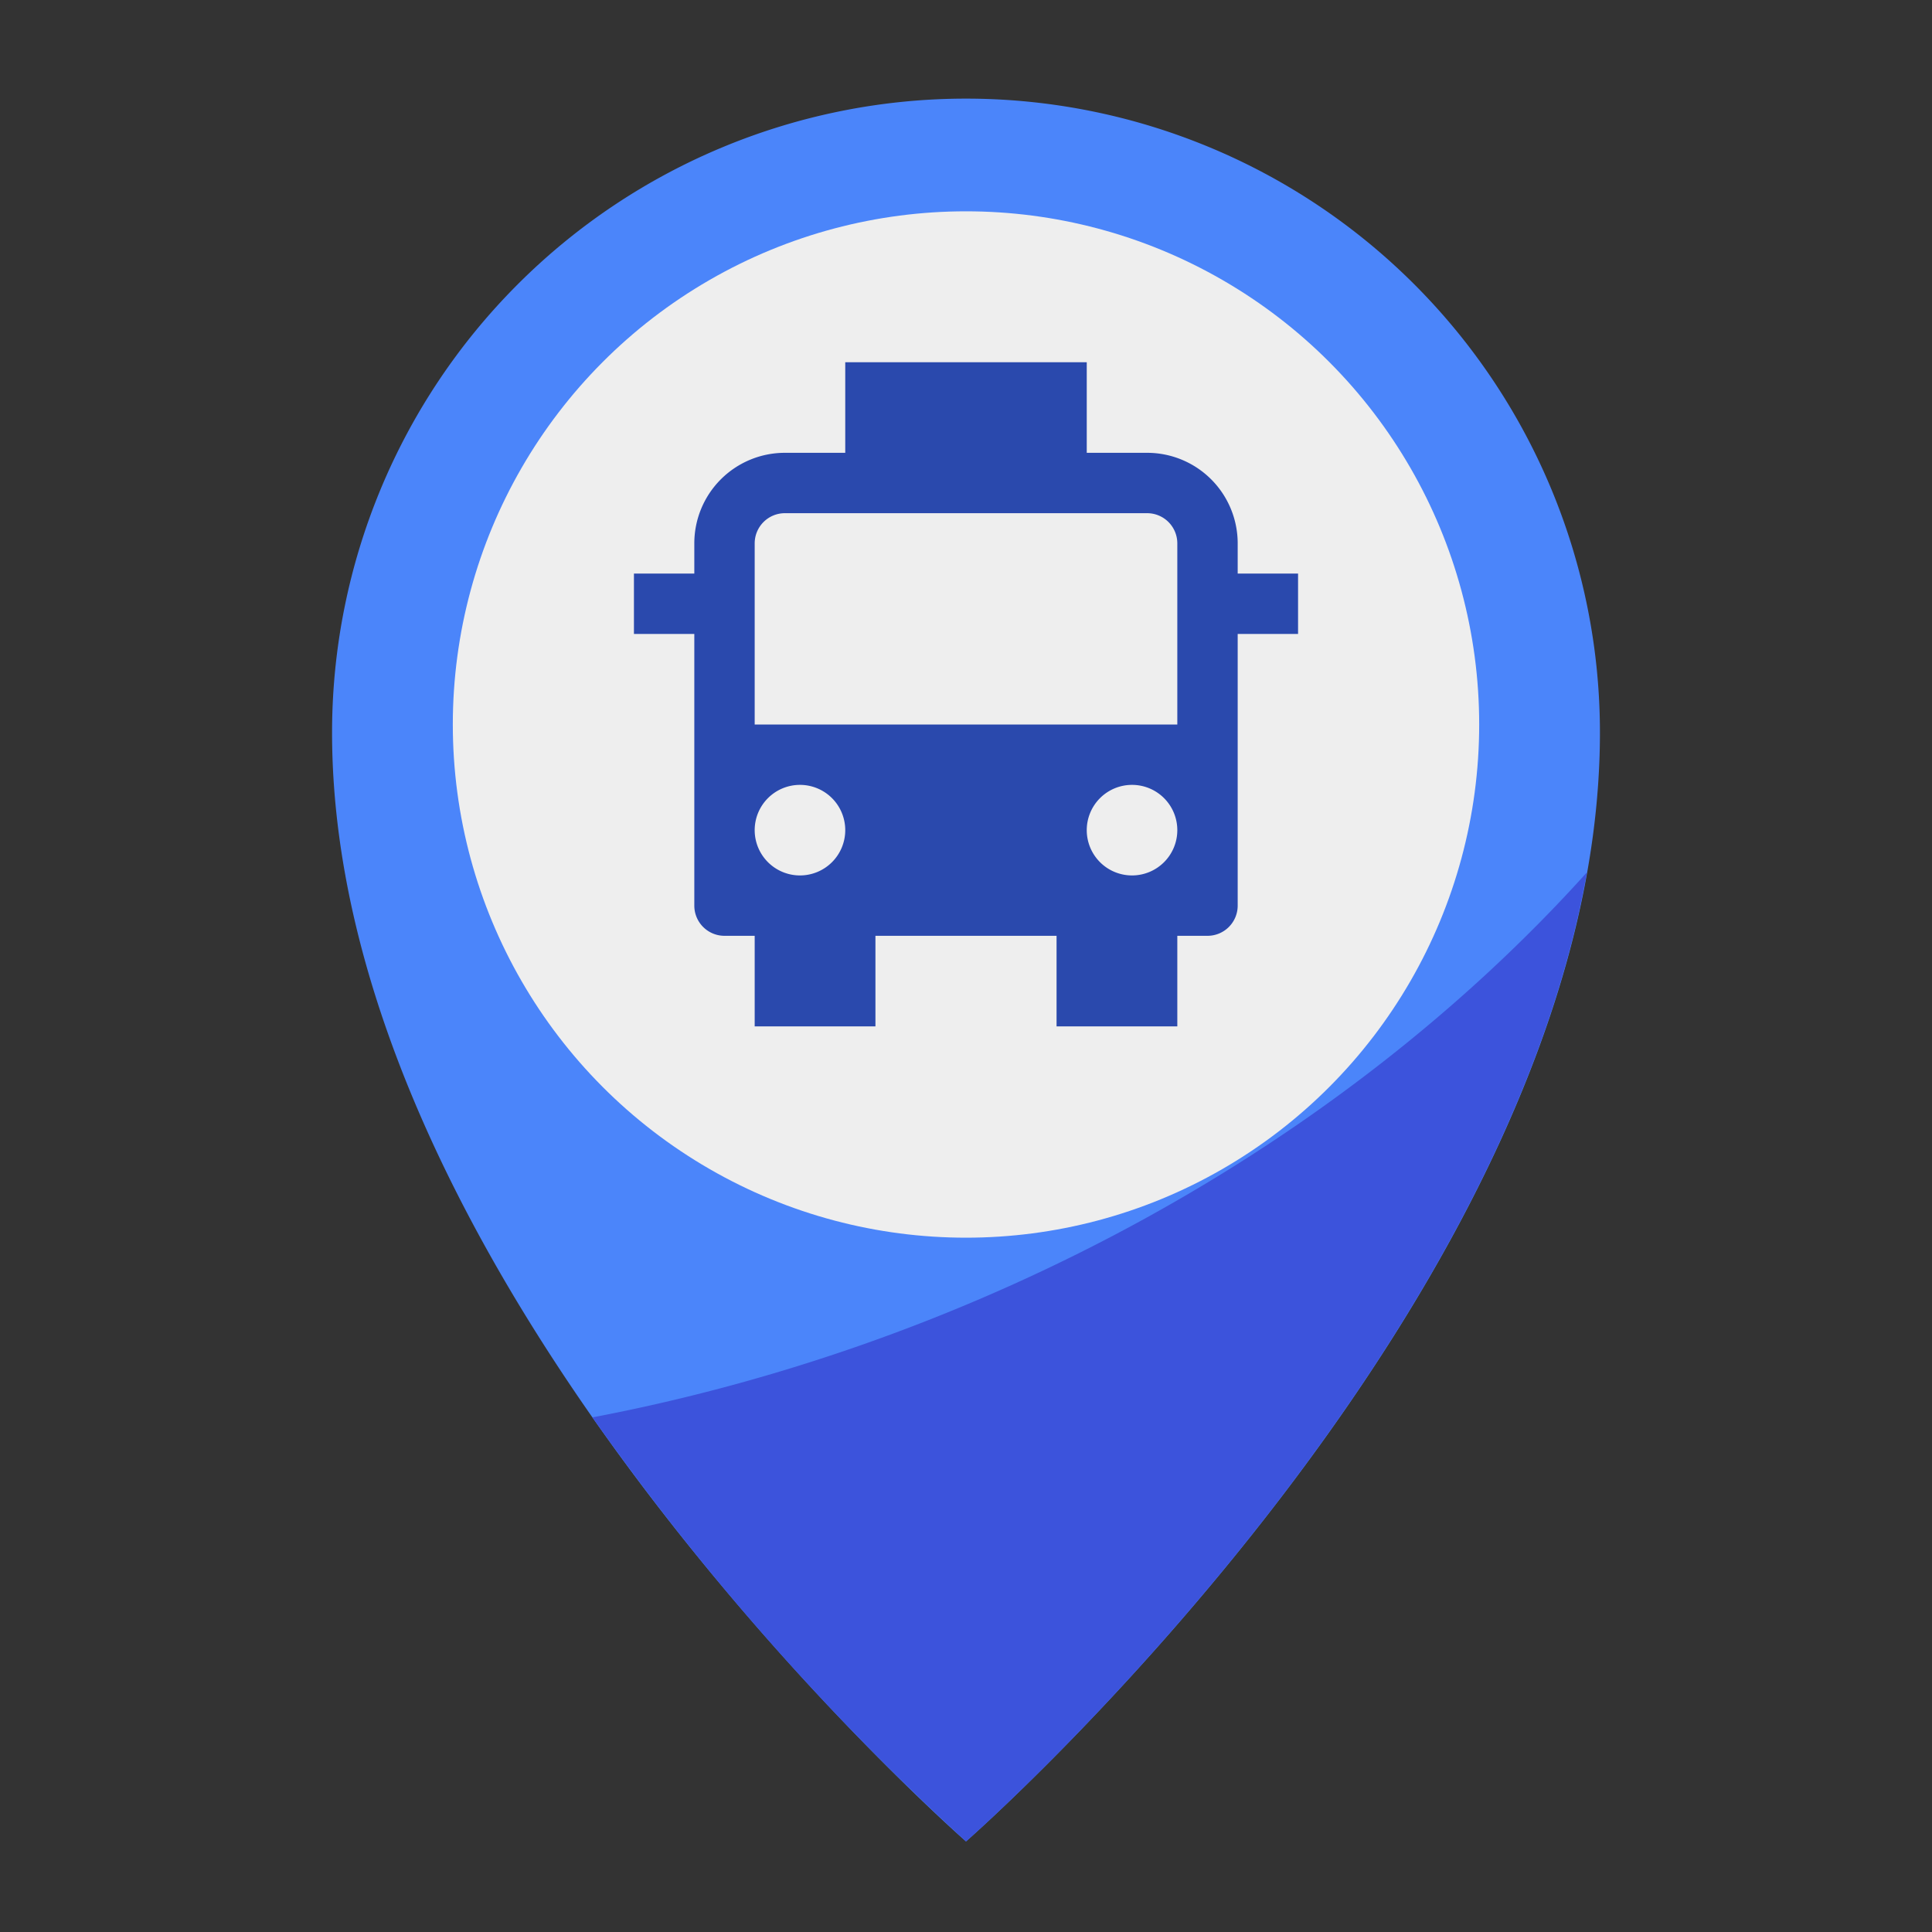 <svg xmlns="http://www.w3.org/2000/svg" version="1.1" xmlns:xlink="http://www.w3.org/1999/xlink" xmlns:svgjs="http://svgjs.com/svgjs" width="512" height="512" x="0" y="0" viewBox="0 0 64 64" style="enable-background:new 0 0 512 512" xml:space="preserve" class=""><rect x="0" y="0" width="64" height="64" fill="#333333" stroke="none"/><g><path fill="#4b85fa" d="M53 24.267C53 42.633 32 61 32 61S11 42.633 11 24.267a21 21 0 1 1 42 0z" data-original="#fa4b4b" class=""></path><path fill="#3c53dc" d="M19.625 46.953A86.778 86.778 0 0 0 32 61s17.6-15.4 20.567-32.1c-8.144 9.04-20.061 15.6-32.942 18.053z" data-original="#dc3c46" class=""></path><circle cx="32" cy="24" r="17" fill="#eeeeee" data-original="#eeeeee" class=""></circle><path fill="#2a49ad" d="M41 19v-1a3 3 0 0 0-3-3h-2v-3h-8v3h-2a3 3 0 0 0-3 3v1h-2v2h2v9a1 1 0 0 0 1 1h1v3h4v-3h6v3h4v-3h1a1 1 0 0 0 1-1v-9h2v-2zM26.5 29a1.5 1.5 0 1 1 1.5-1.5 1.5 1.5 0 0 1-1.5 1.5zm11 0a1.5 1.5 0 1 1 1.5-1.5 1.5 1.5 0 0 1-1.5 1.5zm1.5-5H25v-6a1 1 0 0 1 1-1h12a1 1 0 0 1 1 1z" data-original="#ad2a37" class=""></path></g></svg>